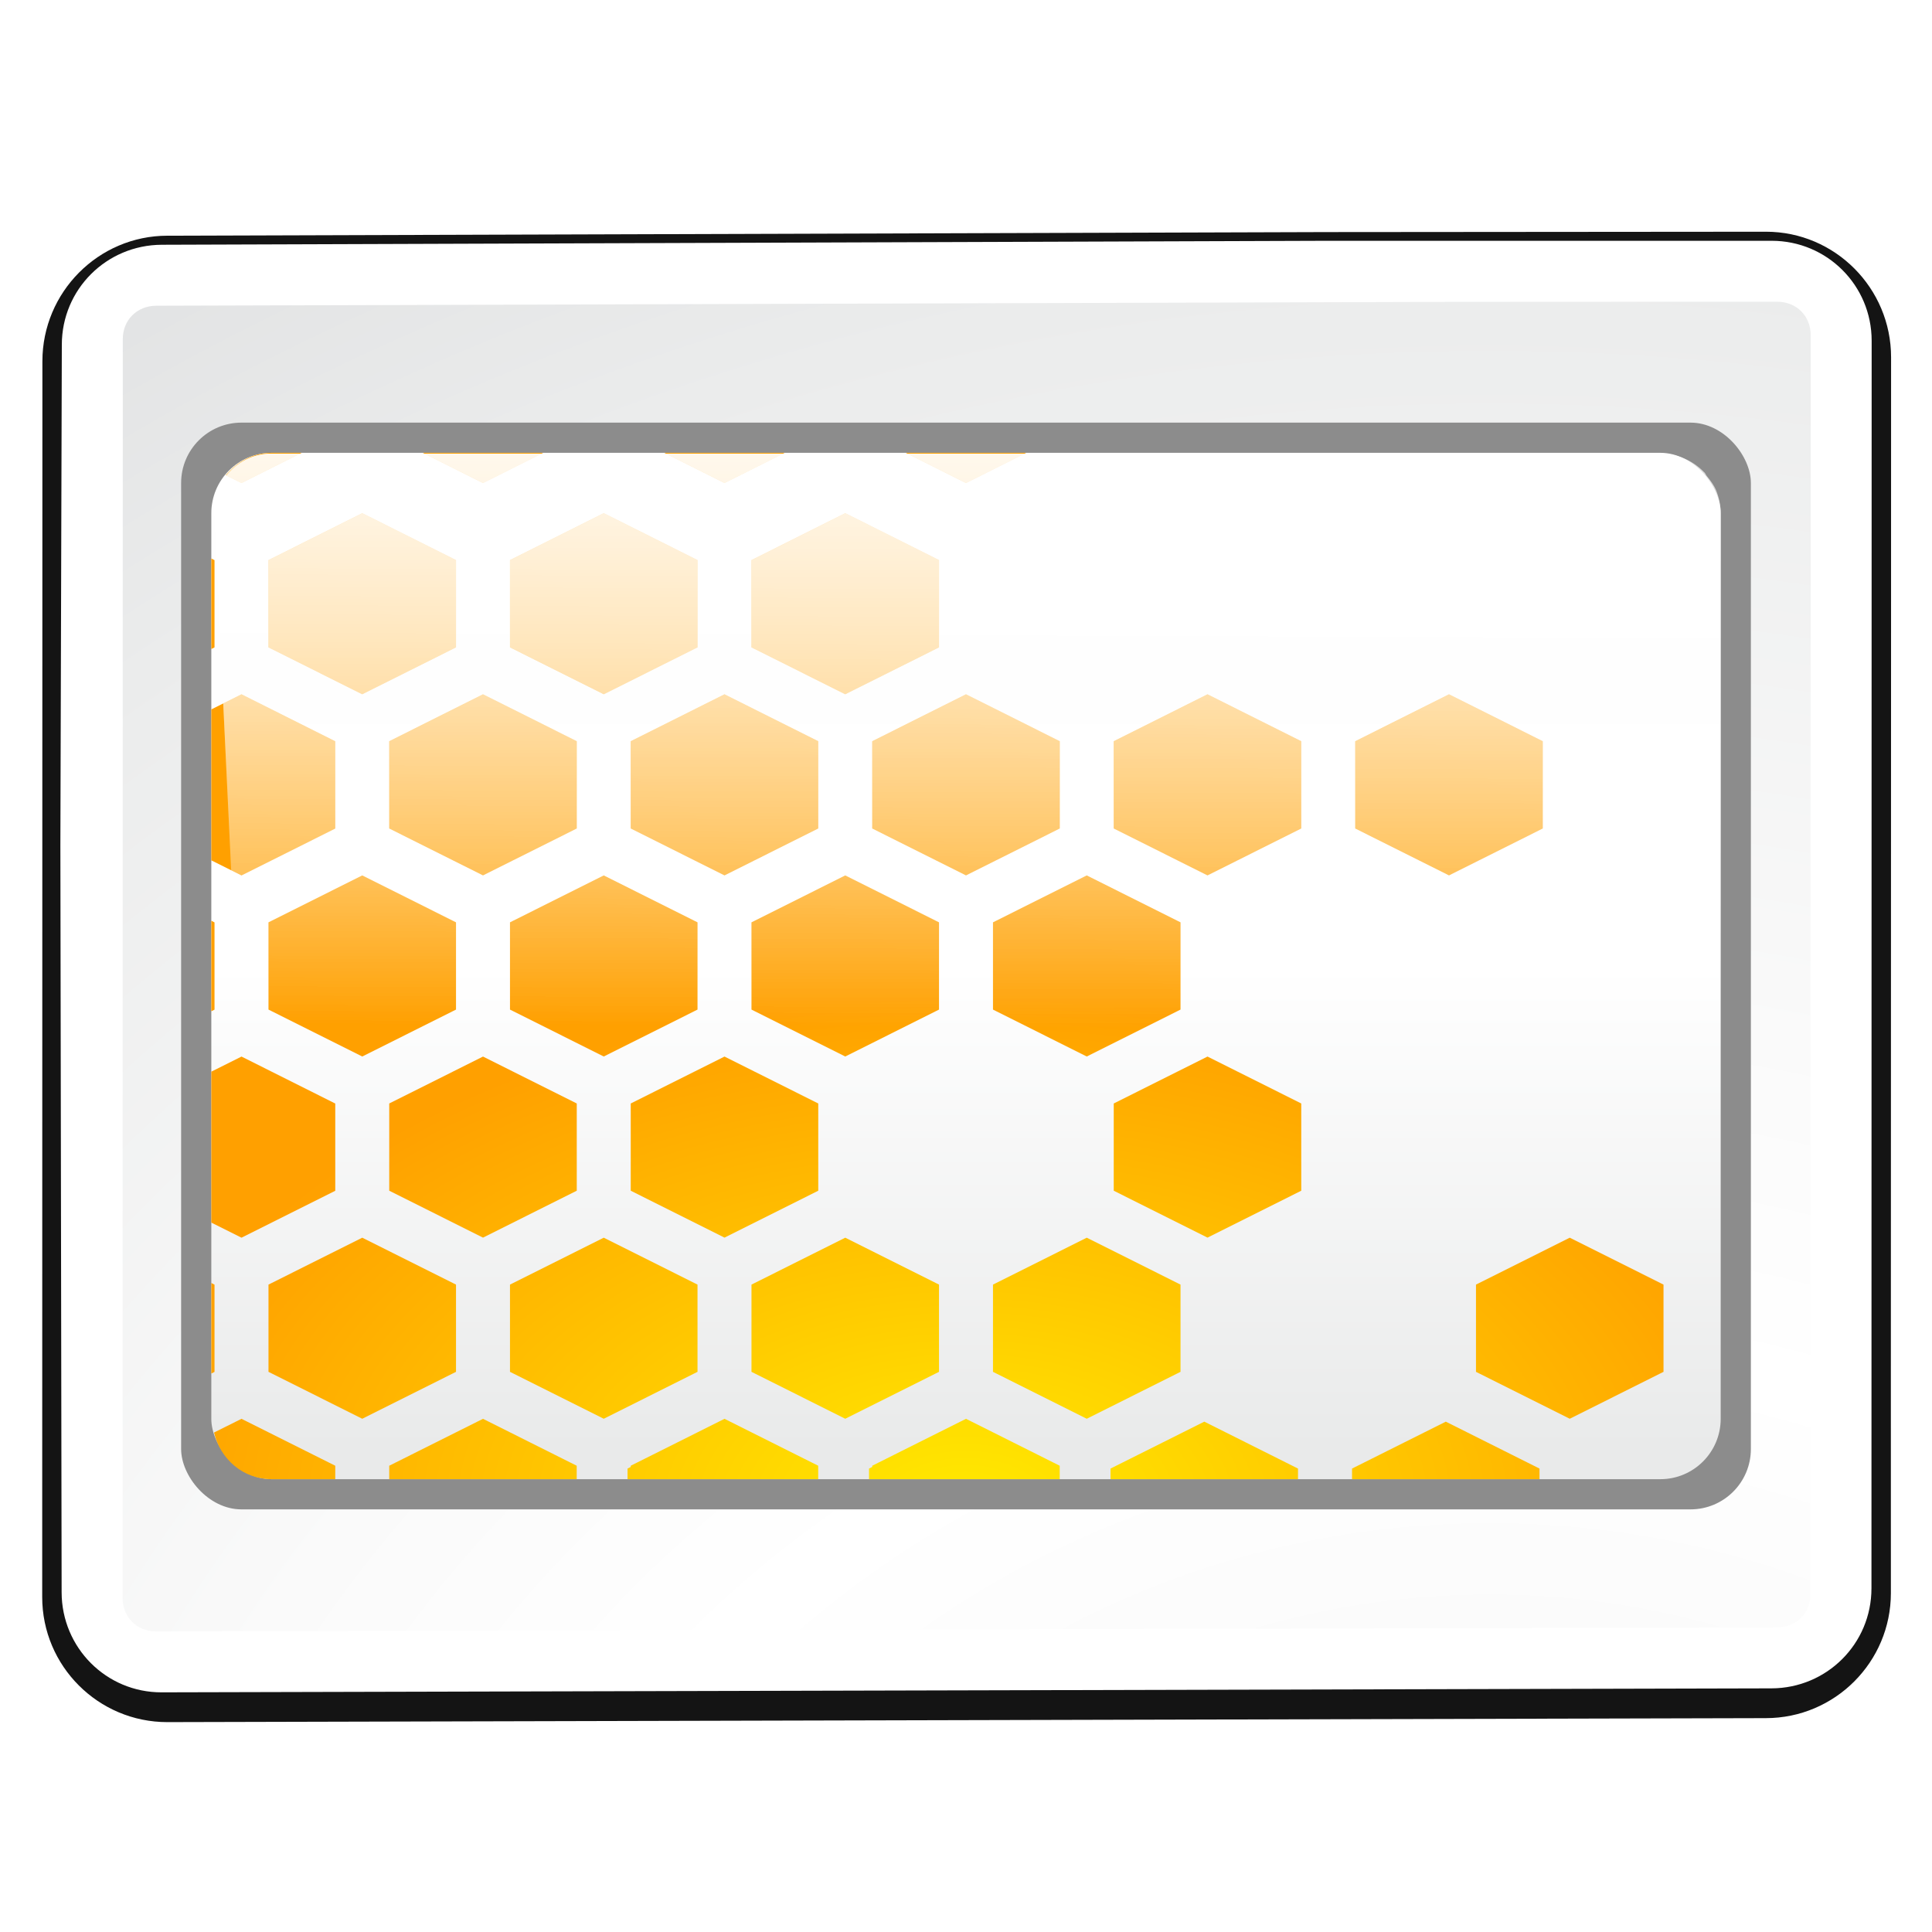 <svg height="32" viewBox="0 0 32 32" width="32" xmlns="http://www.w3.org/2000/svg" xmlns:xlink="http://www.w3.org/1999/xlink"><radialGradient id="a" cx="100.889" cy="155.997" gradientTransform="matrix(4.389 0 0 3.889 -340.158 -521.432)" gradientUnits="userSpaceOnUse" r="40"><stop offset="0" stop-color="#fff"/><stop offset=".114" stop-color="#bdbebf"/><stop offset=".203" stop-color="#ececec"/><stop offset=".236" stop-color="#fafafa"/><stop offset=".388" stop-color="#fff"/><stop offset=".531" stop-color="#fafafa"/><stop offset=".845" stop-color="#ebecec"/><stop offset="1" stop-color="#e1e2e3"/></radialGradient><filter id="b" color-interpolation-filters="sRGB" height="1.066" width="1.055" x="-.028" y="-.033"><feGaussianBlur stdDeviation="1.376"/></filter><linearGradient id="c" gradientUnits="userSpaceOnUse" x1="67.904" x2="67.904" y1="31.784" y2="-32.216"><stop offset="0" stop-color="#e9eaea"/><stop offset=".5" stop-color="#fff"/><stop offset="1" stop-color="#fefefe"/></linearGradient><radialGradient id="d" cx="15.804" cy="27.912" gradientTransform="matrix(1.244 0 -0 .756 -3.667 3.911)" gradientUnits="userSpaceOnUse" r="11.25"><stop offset="0" stop-color="#ffea00"/><stop offset="1" stop-color="#ffa000"/></radialGradient><linearGradient id="e" gradientUnits="userSpaceOnUse" x1="8" x2="7.953" y1="4" y2="16.986"><stop offset="0" stop-color="#fff"/><stop offset="1" stop-color="#fff" stop-opacity="0"/></linearGradient><filter id="f" height="1.295" width="1.106" x="-.053" y="-.147"><feGaussianBlur stdDeviation="1.413"/></filter><filter id="g" color-interpolation-filters="sRGB" height="1.157" width="1.097" x="-.049" y="-.079"><feGaussianBlur stdDeviation="1.571"/></filter><radialGradient id="h" cx="67.904" cy="-.216" gradientTransform="matrix(1 0 0 .652 0 -.075)" gradientUnits="userSpaceOnUse" r="42.603"><stop offset="0" stop-color="#fff"/><stop offset=".751" stop-color="#e7e7e7" stop-opacity=".498"/><stop offset="1" stop-color="#fff" stop-opacity="0"/></radialGradient><g transform="matrix(.25 0 0 .25 -.976 16.054)"><ellipse cx="67.904" cy="-.216" fill="url(#h)" filter="url(#g)" rx="38.833" ry="24"/><path d="m91.809-48.84h-.002l-76.811.24c-4.578.002-8.282 3.747-8.283 8.318l-.013 81.874c-.001 4.573 3.715 8.287 8.287 8.287.001 0.0.003 0.0.004 0l105.902-.264c4.573 0 8.287-3.715 8.287-8.287l-.002-13.641.013-47.905.002-20.328c0-4.573-3.708-8.318-8.287-8.318z" fill="#141414" filter="url(#b)"/><path d="m14.625-48c-3.668.013-6.625 2.957-6.625 6.625l-.096 33.159.083 49.497c.006 3.668 2.957 6.634 6.625 6.625l49.292-.122 57.364-.142c3.668-.009 6.624-2.957 6.625-6.625l.013-82.655c.001-3.668-2.957-6.625-6.625-6.625h-9.375-8-12.096z" fill="#fff"/><path d="m115.697-44.225-15.58.008-85.857.256c-1.278.004-2.221.944-2.221 2.211l-.013 83.405c-0 1.267.945 2.214 2.203 2.211l107.406-.264c1.276-.003 2.219-.944 2.219-2.211l.013-83.405c0-1.267-.944-2.211-2.211-2.211z" fill="url(#a)"/><rect fill="#8c8c8c" height="72" rx="4" ry="4" width="104" x="15.904" y="-36.216"/><rect fill="url(#c)" height="68" rx="4" ry="4" width="100" x="17.904" y="-34.216"/><path d="m4.5 7.5c-.311 0-.577.15-.76.371l.26.129.998-.5zm2.502 0 .998.5.998-.5zm4 0 .998.5.998-.5zm4 0 .998.5.998-.5zm-9.002 1-1.553.777v1.445l1.553.777 1.553-.777v-1.445zm4 0-1.553.777v1.445l1.553.777 1.553-.777v-1.445zm4 0-1.553.777v1.445l1.553.777 1.553-.777v-1.445zm-10.5.75v1.5l.053-.027v-1.445zm.5 2.25-.5.25v2.5l.5.25 1.553-.777v-1.445zm4 0-1.553.777v1.445l1.553.777 1.553-.777v-1.445zm4 0-1.553.777v1.445l1.553.777 1.553-.777v-1.445zm4 0-1.553.777v1.445l1.553.777 1.553-.777v-1.445zm4 0-1.553.777v1.445l1.553.777 1.553-.777v-1.445zm4 0-1.553.777v1.445l1.553.777 1.553-.777v-1.445zm-18 3-1.553.777v1.445l1.553.777 1.553-.777v-1.445zm4 0-1.553.777v1.445l1.553.777 1.553-.777v-1.445zm4 0-1.553.777v1.445l1.553.777 1.553-.777v-1.445zm4 0-1.553.777v1.445l1.553.777 1.553-.777v-1.445zm-14.5.75v1.5l.053-.027v-1.445zm.5 2.25-.5.25v2.5l.5.25 1.553-.777v-1.445zm4 0-1.553.777v1.445l1.553.777 1.553-.777v-1.445zm4 0-1.553.777v1.445l1.553.777 1.553-.777v-1.445zm8 0-1.553.777v1.445l1.553.777 1.553-.777v-1.445zm-14 3-1.553.777v1.445l1.553.777 1.553-.777v-1.445zm4 0-1.553.777v1.445l1.553.777 1.553-.777v-1.445zm4 0-1.553.777v1.445l1.553.777 1.553-.777v-1.445zm4 0-1.553.777v1.445l1.553.777 1.553-.777v-1.445zm8 0-1.553.777v1.445l1.553.777 1.553-.777v-1.445zm-22.5.75v1.5l.053-.027v-1.445zm.5 2.25-.455.227c.104.441.481.773.955.773h1.053v-.223zm4 0-1.553.777v.223h3.105v-.223zm4 0-1.553.777v.02l-.053.027v.176h3.158v-.223zm4 0-1.553.777v.02l-.053.027v.176h3.158v-.223zm3.947.047-1.553.777v.176h3.105v-.176zm4 0-1.553.777v.176h3.105v-.176z" fill="url(#d)" transform="matrix(4 0 0 4 3.904 -64.216)"/><g fill="url(#e)"><path d="m4.432 7.514c-.454.032-.808.36-.895.797l.463 9.689c10.712 1.182 8.275 2.687 24.5-1v-8.5c0-.134-.029-.262-.076-.379-.037-.088-.095-.163-.154-.236-.016-.02-.024-.044-.041-.062-.001-.001-.003-.001-.004-.002-.168-.174-.398-.288-.656-.307z" filter="url(#f)" transform="matrix(4 0 0 4 3.904 -64.216)"/><path d="m4.432 7.514c-.281.02-.515.161-.68.363l.248.123.971-.486zm2.598 0 .971.486.971-.486zm4 0 .971.486.971-.486zm4 0 .971.486.971-.486zm-9.029.986-1.553.777v1.445l1.553.777 1.553-.777v-1.445zm4 0-1.553.777v1.445l1.553.777 1.553-.777v-1.445zm4 0-1.553.777v1.445l1.553.777 1.553-.777v-1.445zm-10 3-.303.152.131 2.762.172.086 1.553-.777v-1.445zm4 0-1.553.777v1.445l1.553.777 1.553-.777v-1.445zm4 0-1.553.777v1.445l1.553.777 1.553-.777v-1.445zm4 0-1.553.777v1.445l1.553.777 1.553-.777v-1.445zm4 0-1.553.777v1.445l1.553.777 1.553-.777v-1.445zm4 0-1.553.777v1.445l1.553.777 1.553-.777v-1.445zm-18 3-1.553.777v1.445l1.553.777 1.553-.777v-1.445zm4 0-1.553.777v1.445l1.553.777 1.553-.777v-1.445zm4 0-1.553.777v1.445l1.553.777 1.553-.777v-1.445zm4 0-1.553.777v1.445l1.553.777 1.553-.777v-1.445zm-14 3-.023.012.023.488c.518.057.885.116 1.346.174zm4 0-1.553.777v.037c1.183.163 2.228.32 3.105.463v-.5zm4 0-1.553.777v.637c1.111.177 2.1.307 3.105.365v-1.002zm8 0-1.553.777v.725c.898-.132 1.947-.317 3.105-.539v-.186z" filter="url(#f)" transform="matrix(4 0 0 4 3.904 -64.216)"/></g></g></svg>